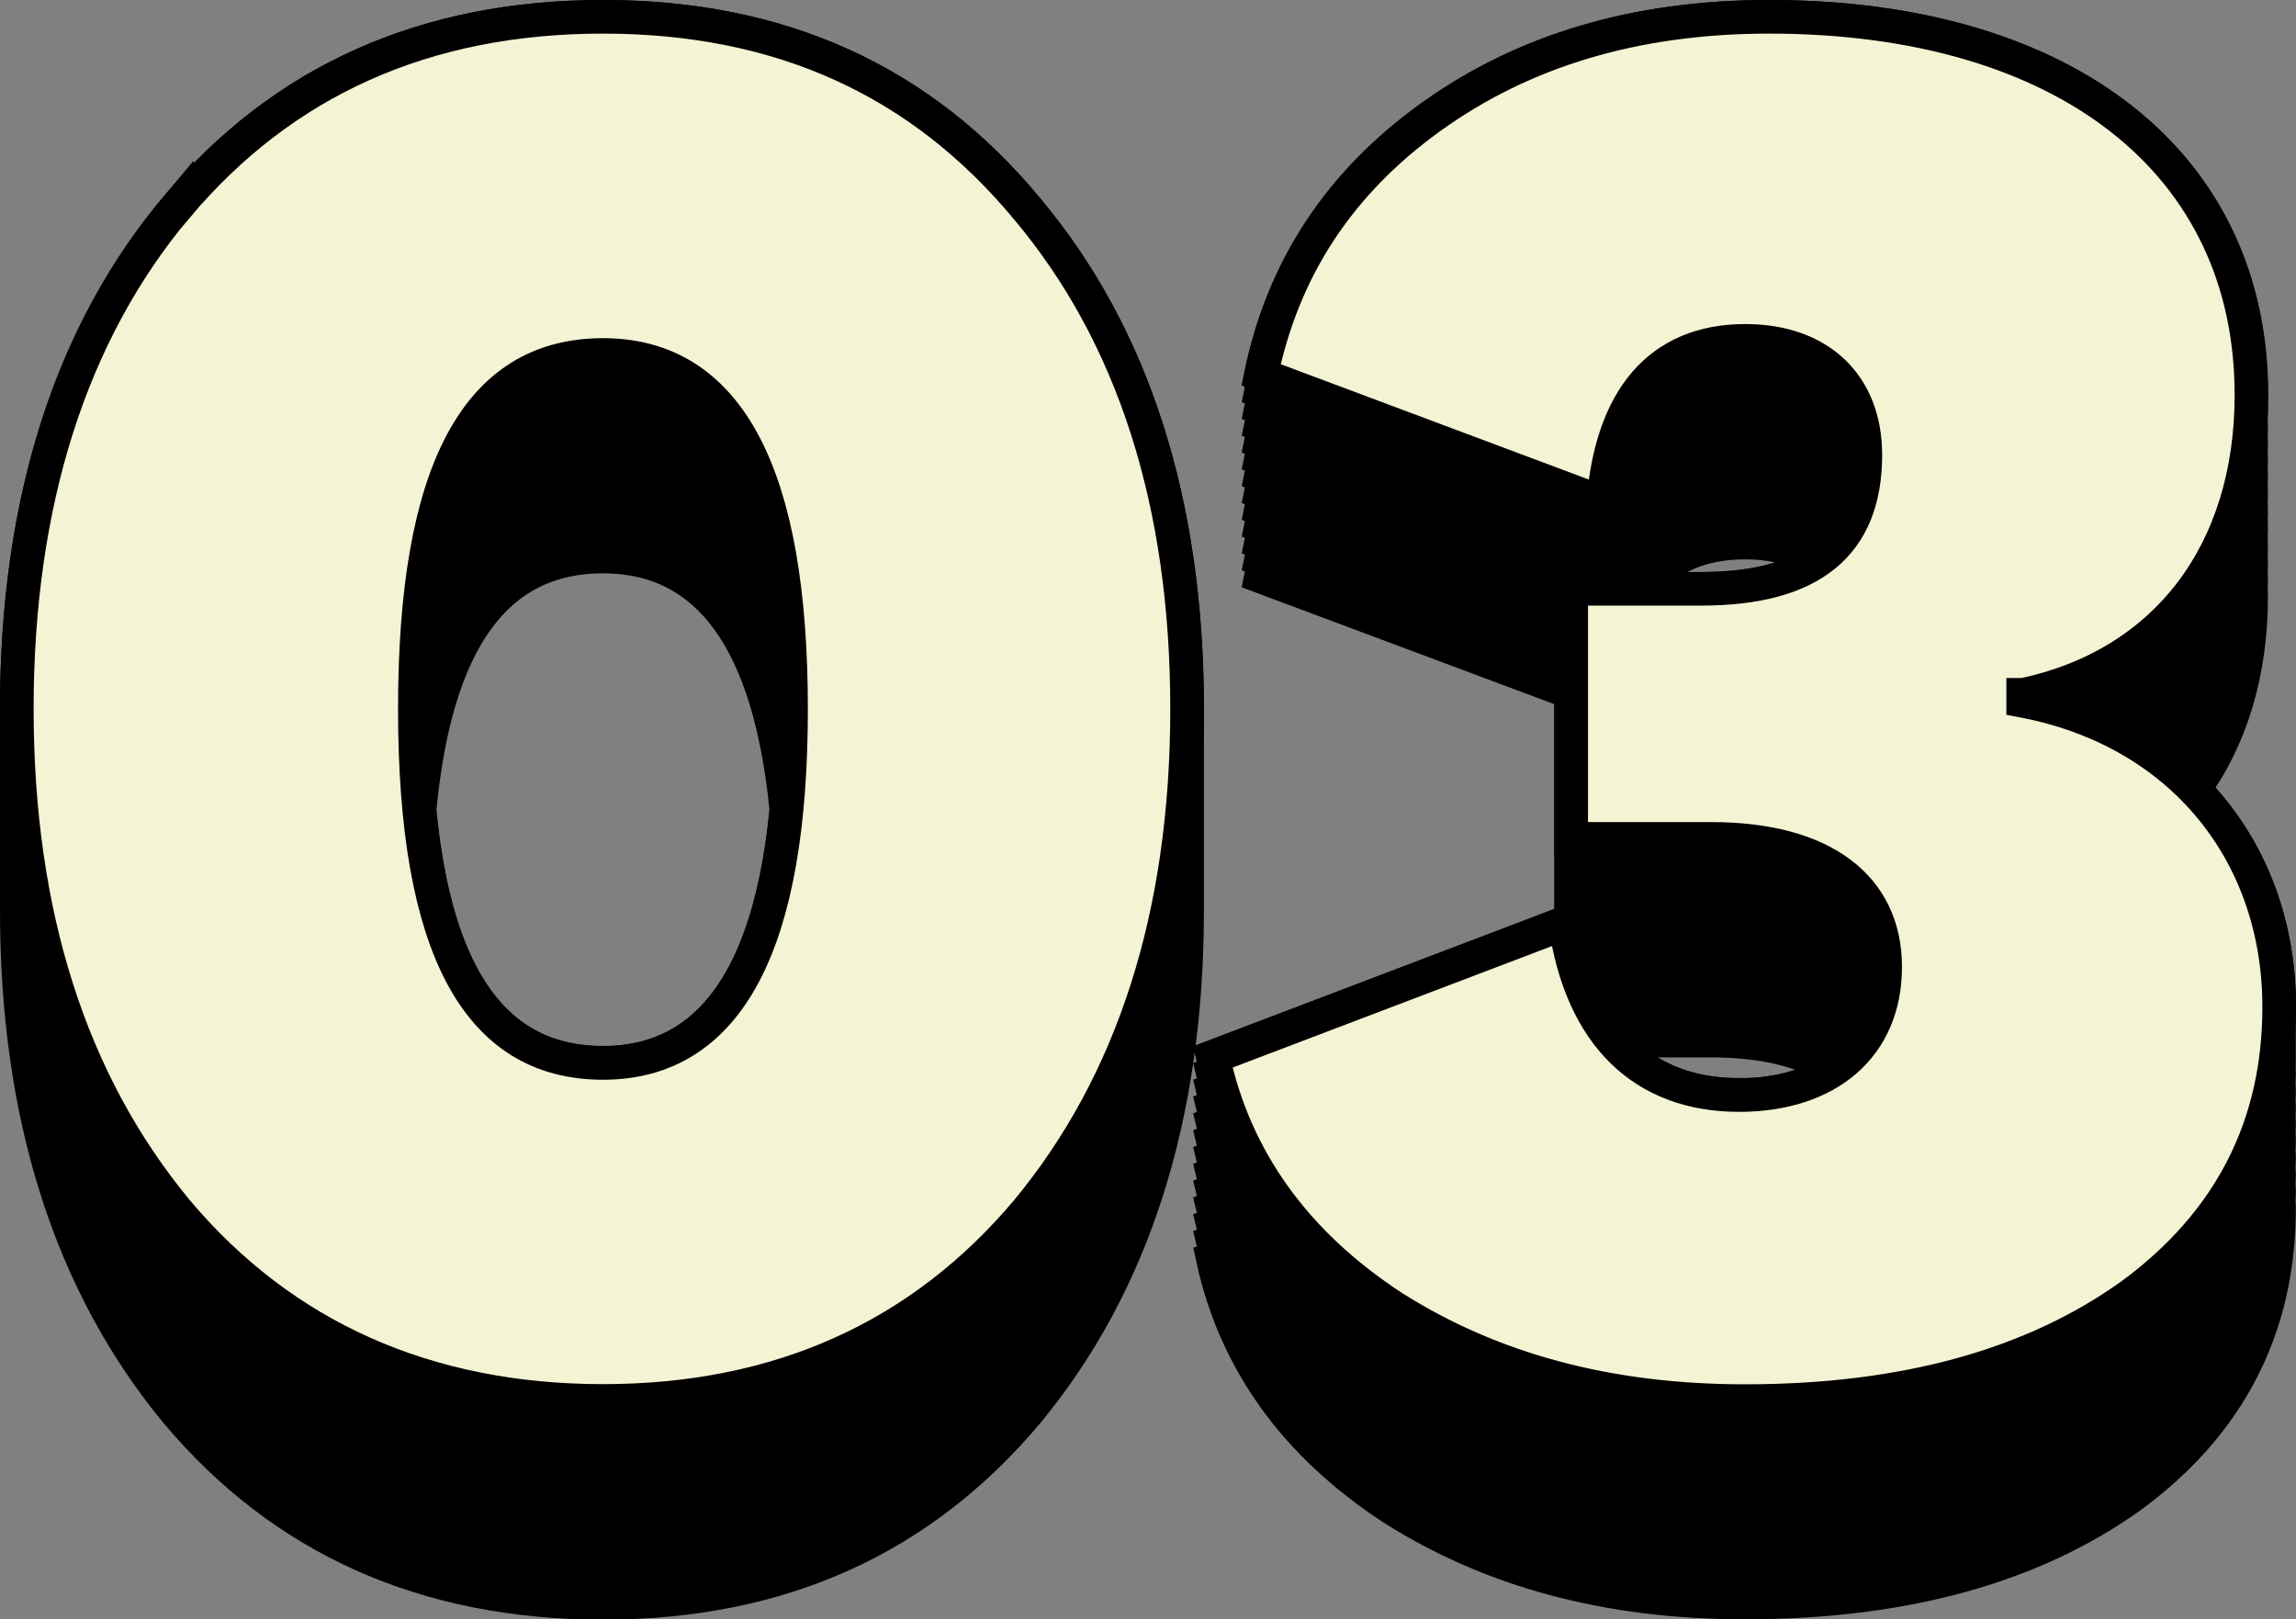 <?xml version="1.0" encoding="UTF-8"?>
<svg id="Layer_2" data-name="Layer 2" xmlns="http://www.w3.org/2000/svg" viewBox="0 0 136.59 96.35">
  <rect x="0" y="0" width="136.59" height="96.35" fill="#808080" stroke="none"/>
  <defs>
    <style>
      .cls-1, .cls-2 {
        stroke: #000;
        stroke-width: 2px;
      }

      .cls-2 {
        fill: #f4f3d3;
      }
    </style>
  </defs>
  <g id="TFX_Expand" data-name="TFX Expand">
    <g>
      <g>
        <path class="cls-1" d="m135.57,60.51c0-.2.02-.4.02-.6,0-5.12-1.82-9.64-5.07-12.95,2.19-3.02,3.4-6.92,3.4-11.47,0-.19-.01-.38-.01-.58,0-.14.01-.28.01-.42,0-.19-.01-.38-.01-.58,0-.14.01-.28.01-.42,0-.19-.01-.38-.01-.58,0-.14.01-.28.01-.42,0-.19-.01-.38-.01-.58,0-.14.01-.28.01-.42,0-.19-.01-.38-.01-.58,0-.14.01-.28.01-.42,0-.19-.01-.38-.01-.58,0-.14.01-.28.01-.42,0-.19-.01-.38-.01-.58,0-.14.01-.28.01-.42,0-.19-.01-.38-.01-.58,0-.14.01-.28.01-.42,0-.19-.01-.38-.01-.58,0-.14.01-.28.01-.42,0-.19-.01-.38-.01-.58,0-.14.01-.28.01-.42,0-.19-.01-.38-.01-.58,0-.14.01-.28.01-.42,0-.19-.01-.38-.01-.58,0-.14.01-.28.01-.42,0-13.8-11.07-22.49-28.68-22.49-7.97,0-14.64,2.02-20.11,5.95-5.47,3.93-8.81,9.04-10.12,15.35l.23.09c-.07.31-.17.6-.23.91l.23.09c-.07.31-.17.6-.23.91l.23.09c-.07.31-.17.6-.23.91l.23.09c-.07.31-.17.6-.23.91l.23.09c-.07.31-.17.6-.23.91l.23.09c-.07.31-.17.6-.23.91l.23.09c-.07.31-.17.6-.23.91l.23.09c-.07.31-.17.6-.23.91l.23.09c-.07.31-.17.6-.23.91l.23.09c-.07.31-.17.6-.23.91l.23.09c-.07.31-.17.6-.23.91l.23.09c-.07.31-.17.6-.23.91l18.45,6.9v15.52c-.14-.58-.27-1.18-.36-1.82l-20.95,7.97c.07.31.16.6.24.91l-.24.09c.07.31.16.6.24.91l-.24.09c.07.31.16.6.24.91l-.24.09c.07.31.16.6.24.91l-.24.09c.07.31.16.6.24.91l-.24.09c.07.31.16.6.24.91l-.24.09c.07.31.16.6.24.91l-.24.09c.07.31.16.6.24.91l-.24.09c.07.31.16.6.24.91l-.24.09c.07.31.16.6.24.91l-.24.09c.07.31.16.6.24.91l-.24.09c.07.31.16.6.24.91l-.24.09c1.31,6.07,4.88,11.07,10.71,14.88,5.83,3.69,12.73,5.59,20.94,5.59,9.52,0,17.14-2.14,22.97-6.31,5.83-4.28,8.81-10,8.81-17.14,0-.13-.01-.26-.02-.4,0-.2.02-.4.02-.6,0-.13-.01-.26-.02-.4,0-.2.02-.4.02-.6,0-.13-.01-.26-.02-.4,0-.2.02-.4.02-.6,0-.13-.01-.26-.02-.4,0-.2.02-.4.02-.6,0-.13-.01-.26-.02-.4,0-.2.02-.4.02-.6,0-.13-.01-.26-.02-.4,0-.2.02-.4.02-.6,0-.13-.01-.26-.02-.4,0-.2.02-.4.02-.6,0-.13-.01-.26-.02-.4,0-.2.02-.4.02-.6,0-.13-.01-.26-.02-.4,0-.2.02-.4.02-.6,0-.13-.01-.26-.02-.4,0-.2.02-.4.02-.6,0-.13-.01-.26-.02-.4,0-.2.02-.4.02-.6,0-.13-.01-.26-.02-.4Zm-31.76-28.23c1.69,0,3.13.39,4.27,1.1-1.61,1.1-3.9,1.66-6.89,1.66h-3.55c1.42-1.8,3.48-2.76,6.16-2.76Zm-.36,32.86c-3.18,0-5.72-1.11-7.53-3.23h5.86c3.1,0,5.55.6,7.29,1.73-1.46.98-3.37,1.51-5.62,1.51Z"/>
        <path class="cls-1" d="m61.1,12.42c-6.31-7.62-14.64-11.42-25.23-11.42s-19.04,3.81-25.35,11.31C4.21,19.8,1,29.8,1,42.18c0,.17,0,.33,0,.5,0,.17,0,.33,0,.5s0,.33,0,.5c0,.17,0,.33,0,.5s0,.33,0,.5c0,.17,0,.33,0,.5s0,.33,0,.5c0,.17,0,.33,0,.5s0,.33,0,.5c0,.17,0,.33,0,.5s0,.33,0,.5c0,.17,0,.33,0,.5s0,.33,0,.5c0,.17,0,.33,0,.5s0,.33,0,.5c0,.17,0,.33,0,.5s0,.33,0,.5c0,.17,0,.33,0,.5s0,.33,0,.5c0,.17,0,.33,0,.5s0,.33,0,.5c0,.17,0,.33,0,.5s0,.33,0,.5c0,.17,0,.33,0,.5,0,12.26,3.21,22.25,9.52,29.87,6.31,7.5,14.76,11.31,25.35,11.31s18.92-3.81,25.23-11.31c6.31-7.62,9.52-17.61,9.52-29.87,0-.17,0-.33,0-.5,0-.17,0-.33,0-.5s0-.33,0-.5c0-.17,0-.33,0-.5s0-.33,0-.5c0-.17,0-.33,0-.5s0-.33,0-.5c0-.17,0-.33,0-.5s0-.33,0-.5c0-.17,0-.33,0-.5s0-.33,0-.5c0-.17,0-.33,0-.5s0-.33,0-.5c0-.17,0-.33,0-.5s0-.33,0-.5c0-.17,0-.33,0-.5s0-.33,0-.5c0-.17,0-.33,0-.5s0-.33,0-.5c0-.17,0-.33,0-.5s0-.33,0-.5c0-.17,0-.33,0-.5s0-.33,0-.5c0-.17,0-.33,0-.5,0-12.26-3.21-22.25-9.52-29.75Zm-25.23,50.81c-6.34,0-9.95-4.96-10.91-15.06.96-10.1,4.57-15.06,10.91-15.06s9.93,5.11,10.91,15.06c-.97,9.96-4.58,15.06-10.91,15.06Z"/>
      </g>
      <g>
        <path class="cls-2" d="m10.52,12.31C16.83,4.81,25.28,1,35.87,1s18.92,3.81,25.23,11.42c6.31,7.5,9.52,17.49,9.52,29.75s-3.21,22.25-9.52,29.87c-6.31,7.5-14.76,11.31-25.23,11.31s-19.04-3.81-25.35-11.31c-6.31-7.62-9.52-17.61-9.52-29.87s3.21-22.37,9.52-29.87Zm25.35,50.93c7.5,0,11.19-7.14,11.19-21.06s-3.69-21.06-11.19-21.06-11.19,6.9-11.19,21.06,3.69,21.06,11.19,21.06Z"/>
        <path class="cls-2" d="m120.36,41.34v.36c9.4,1.79,15.23,9.04,15.23,18.21,0,7.14-2.97,12.85-8.81,17.14-5.83,4.17-13.45,6.31-22.97,6.31-8.21,0-15.11-1.9-20.94-5.59-5.83-3.81-9.4-8.81-10.71-14.88l20.95-7.97c.95,6.66,4.64,10.23,10.35,10.23,5.24,0,8.69-2.86,8.69-7.62s-3.69-7.62-10.35-7.62h-8.33v-14.88h7.74c6.54,0,9.76-2.62,9.76-7.97,0-4.17-2.74-6.78-7.14-6.78-5.12,0-7.97,3.45-8.45,9.64l-20.35-7.62c1.31-6.31,4.64-11.42,10.12-15.35,5.47-3.93,12.14-5.95,20.11-5.95,17.61,0,28.68,8.69,28.68,22.49,0,9.4-5.12,16.06-13.57,17.85Z"/>
      </g>
    </g>
  </g>
</svg>
